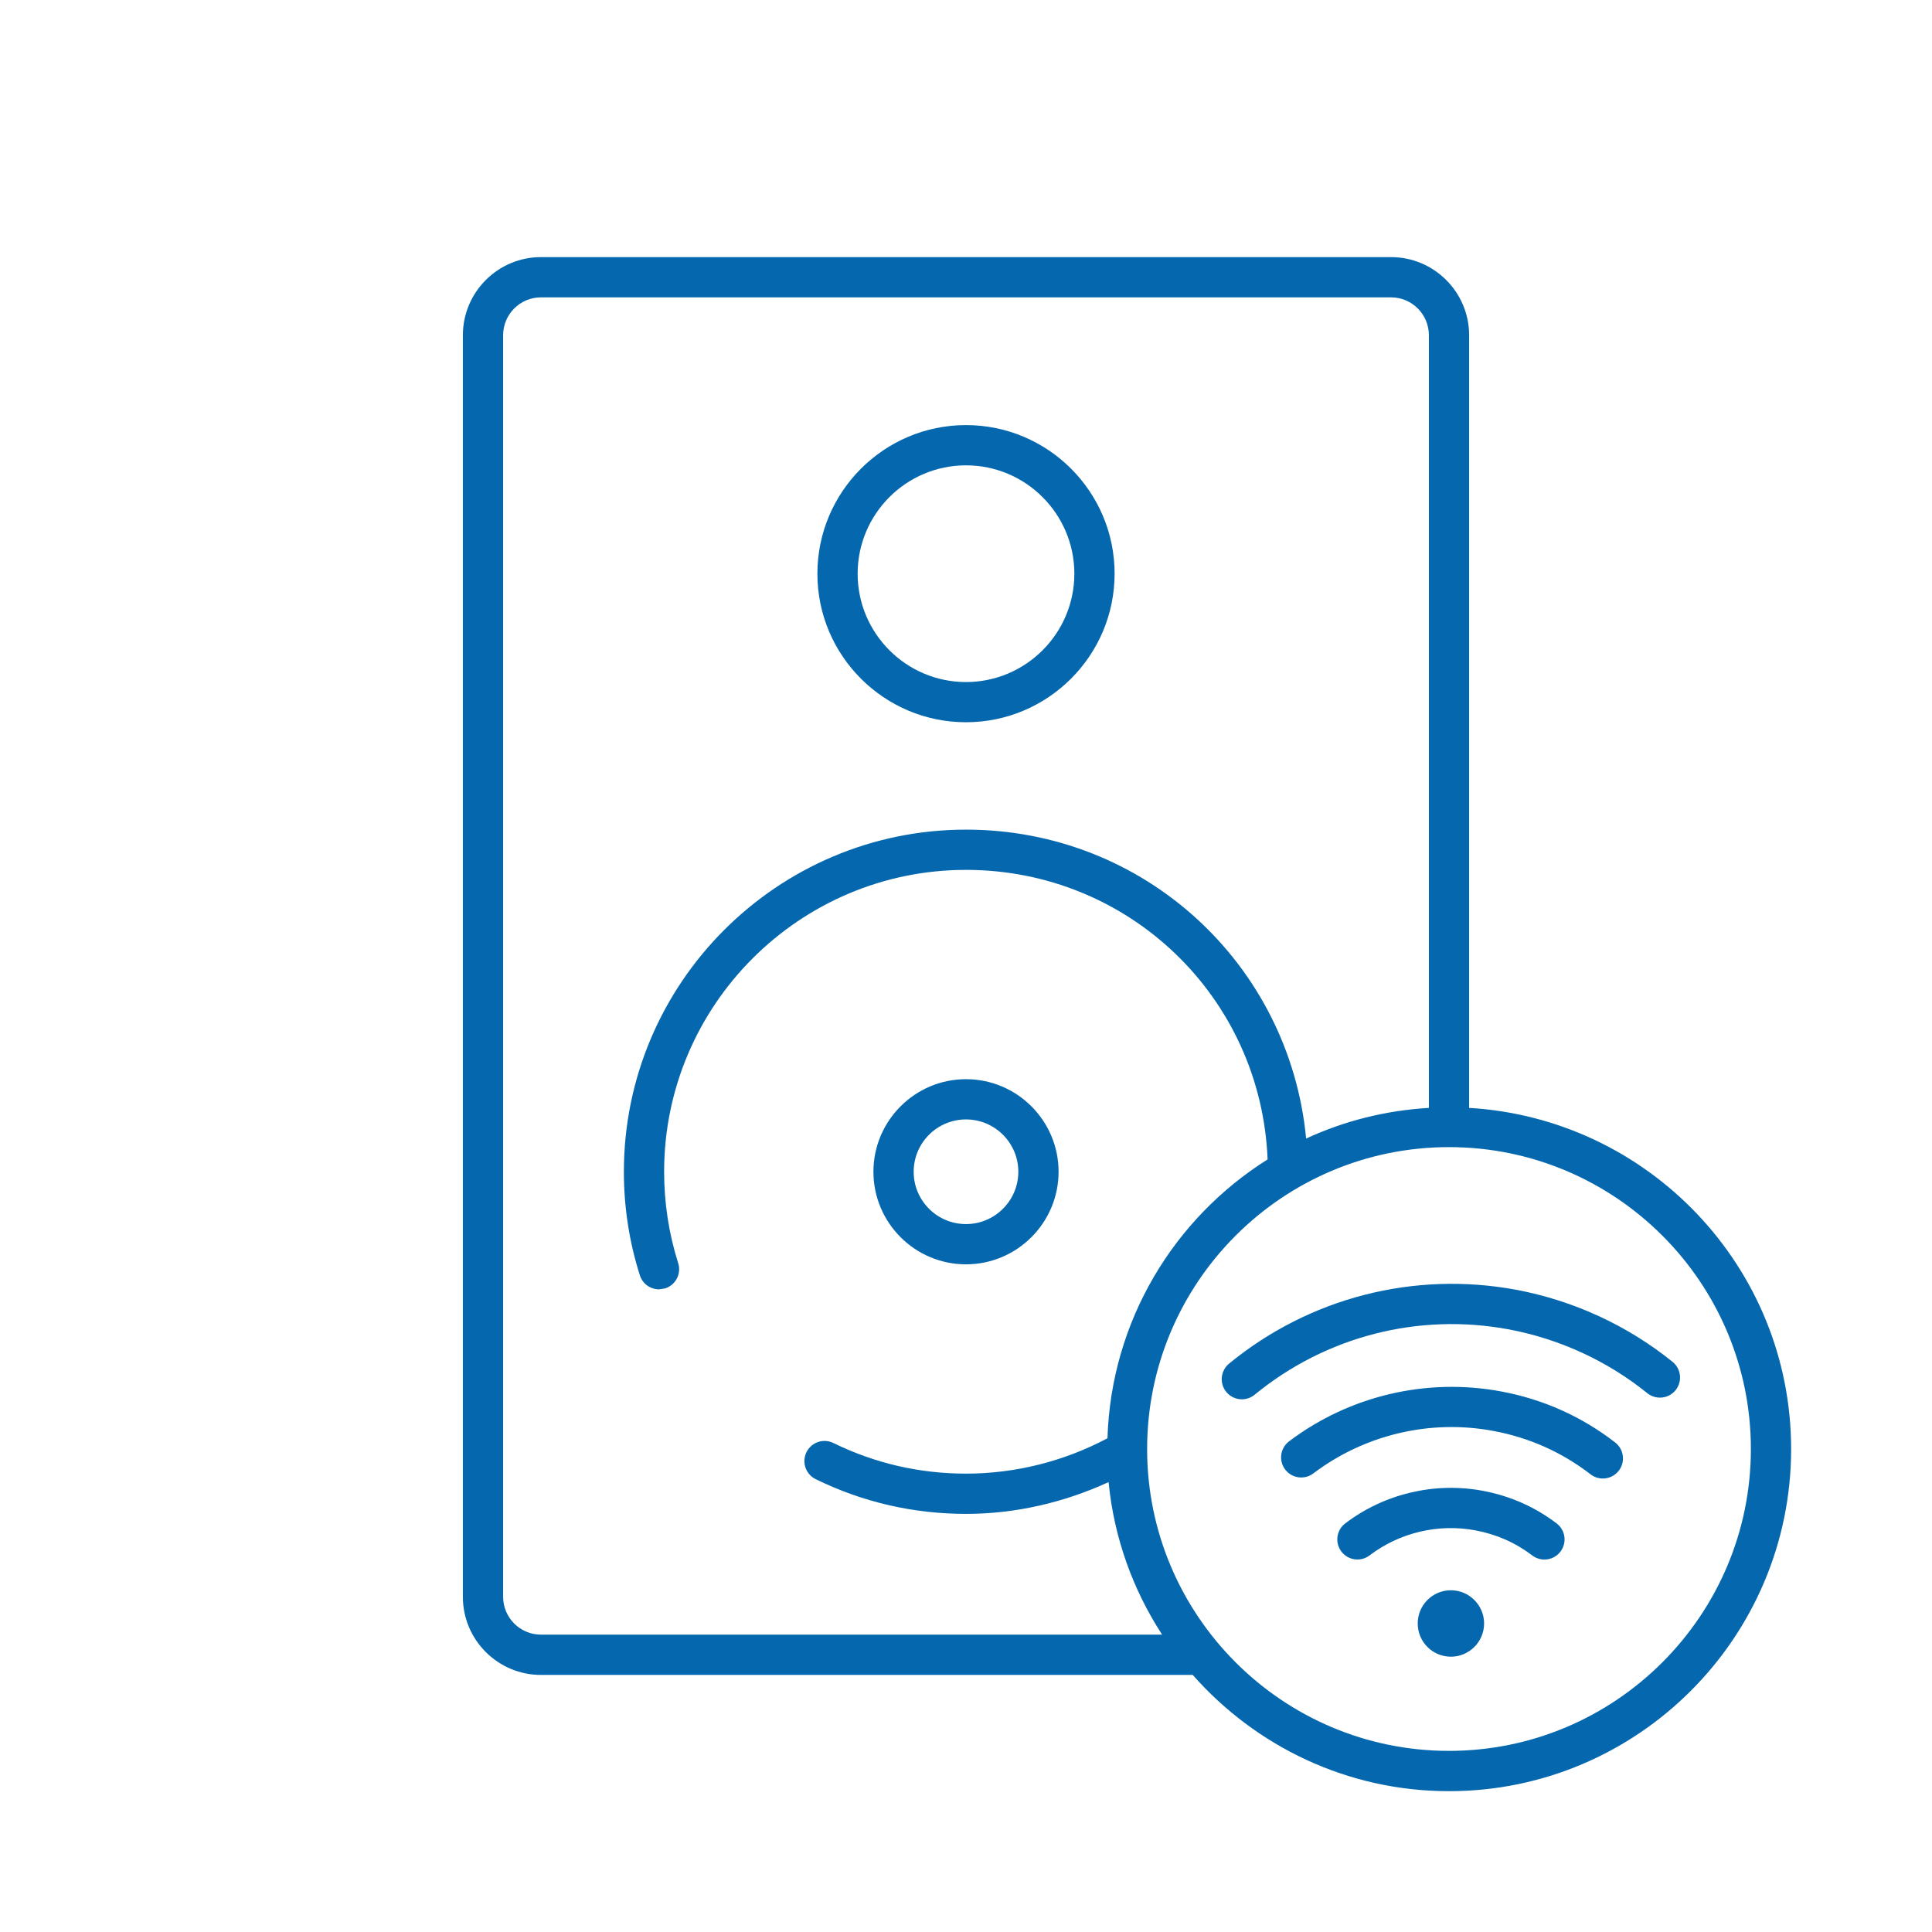 <svg xmlns="http://www.w3.org/2000/svg" viewBox="0 0 36 36">
  <path fill="#0568ae" d="M18 13.458c1.527 0 2.769-1.242 2.769-2.769S19.527 7.921 18 7.921c-1.527 0-2.769 1.242-2.769 2.769s1.242 2.768 2.769 2.768zm0-4.787c1.113 0 2.019.906 2.019 2.019s-.906 2.019-2.019 2.019-2.019-.906-2.019-2.019c0-1.114.906-2.019 2.019-2.019zm0 14.888c.951 0 1.725-.774 1.725-1.725s-.774-1.725-1.725-1.725c-.951 0-1.725.774-1.725 1.725s.774 1.725 1.725 1.725zm0-2.7c.538 0 .975.438.975.975s-.437.975-.975.975-.975-.437-.975-.975.437-.975.975-.975zm9.375-.215V6.246c0-.802-.653-1.455-1.455-1.455H10.08c-.802 0-1.455.653-1.455 1.455v23.509c0 .802.653 1.455 1.455 1.455h12.145c1.169 1.325 2.874 2.166 4.775 2.166 3.515 0 6.375-2.86 6.375-6.375 0-3.39-2.66-6.161-6-6.357zM10.08 30.459c-.389 0-.705-.316-.705-.705V6.246c0-.389.316-.705.705-.705h15.84c.389 0 .705.316.705.705v14.398c-.813.048-1.584.246-2.287.571-.312-3.256-3.022-5.756-6.338-5.756-3.515 0-6.375 2.86-6.375 6.375 0 .659.1 1.308.298 1.93.051.16.198.261.357.261l.113-.017c.197-.063.307-.273.244-.471-.174-.549-.262-1.122-.262-1.703 0-3.102 2.523-5.625 5.625-5.625 3.033 0 5.498 2.369 5.62 5.395-1.742 1.096-2.916 3.007-2.984 5.196-.807.429-1.715.659-2.635.659-.867 0-1.699-.192-2.472-.571-.186-.091-.411-.014-.502.172-.091.186-.014.411.172.502.876.429 1.819.647 2.802.647.92 0 1.826-.211 2.656-.592.101 1.041.455 2.008.997 2.842H10.08zM27 32.625c-3.102 0-5.625-2.523-5.625-5.625s2.523-5.625 5.625-5.625 5.625 2.523 5.625 5.625c0 3.101-2.523 5.625-5.625 5.625zm.654-2.374c0 .341-.278.619-.618.619-.343 0-.619-.277-.619-.619s.276-.619.619-.619c.34.001.618.278.618.619zm1.352-1.864c.165.126.196.361.07.526-.074.096-.185.147-.298.147-.079 0-.159-.025-.228-.077-.308-.236-.664-.393-1.058-.467-.692-.129-1.411.04-1.972.467-.165.125-.4.093-.525-.072-.125-.165-.093-.4.072-.525.729-.554 1.664-.775 2.564-.607.51.096.973.301 1.375.608zm1.09-1.509c.164.127.194.362.068.526-.074.096-.185.146-.297.146-.08 0-.161-.025-.229-.078-.534-.412-1.142-.684-1.808-.808-1.177-.222-2.401.067-3.358.791-.165.125-.4.092-.525-.073-.125-.165-.092-.4.073-.525 1.126-.851 2.564-1.188 3.949-.93.782.145 1.499.465 2.127.951zm1.126-.974c-.13.161-.366.185-.527.056-.741-.599-1.632-1.01-2.576-1.188-1.686-.316-3.413.128-4.741 1.217-.069.057-.154.085-.238.085-.108 0-.216-.047-.29-.137-.131-.16-.108-.396.052-.528 1.499-1.23 3.451-1.73 5.355-1.375 1.066.201 2.071.665 2.909 1.342.161.131.186.367.056.528z"/>
</svg>
